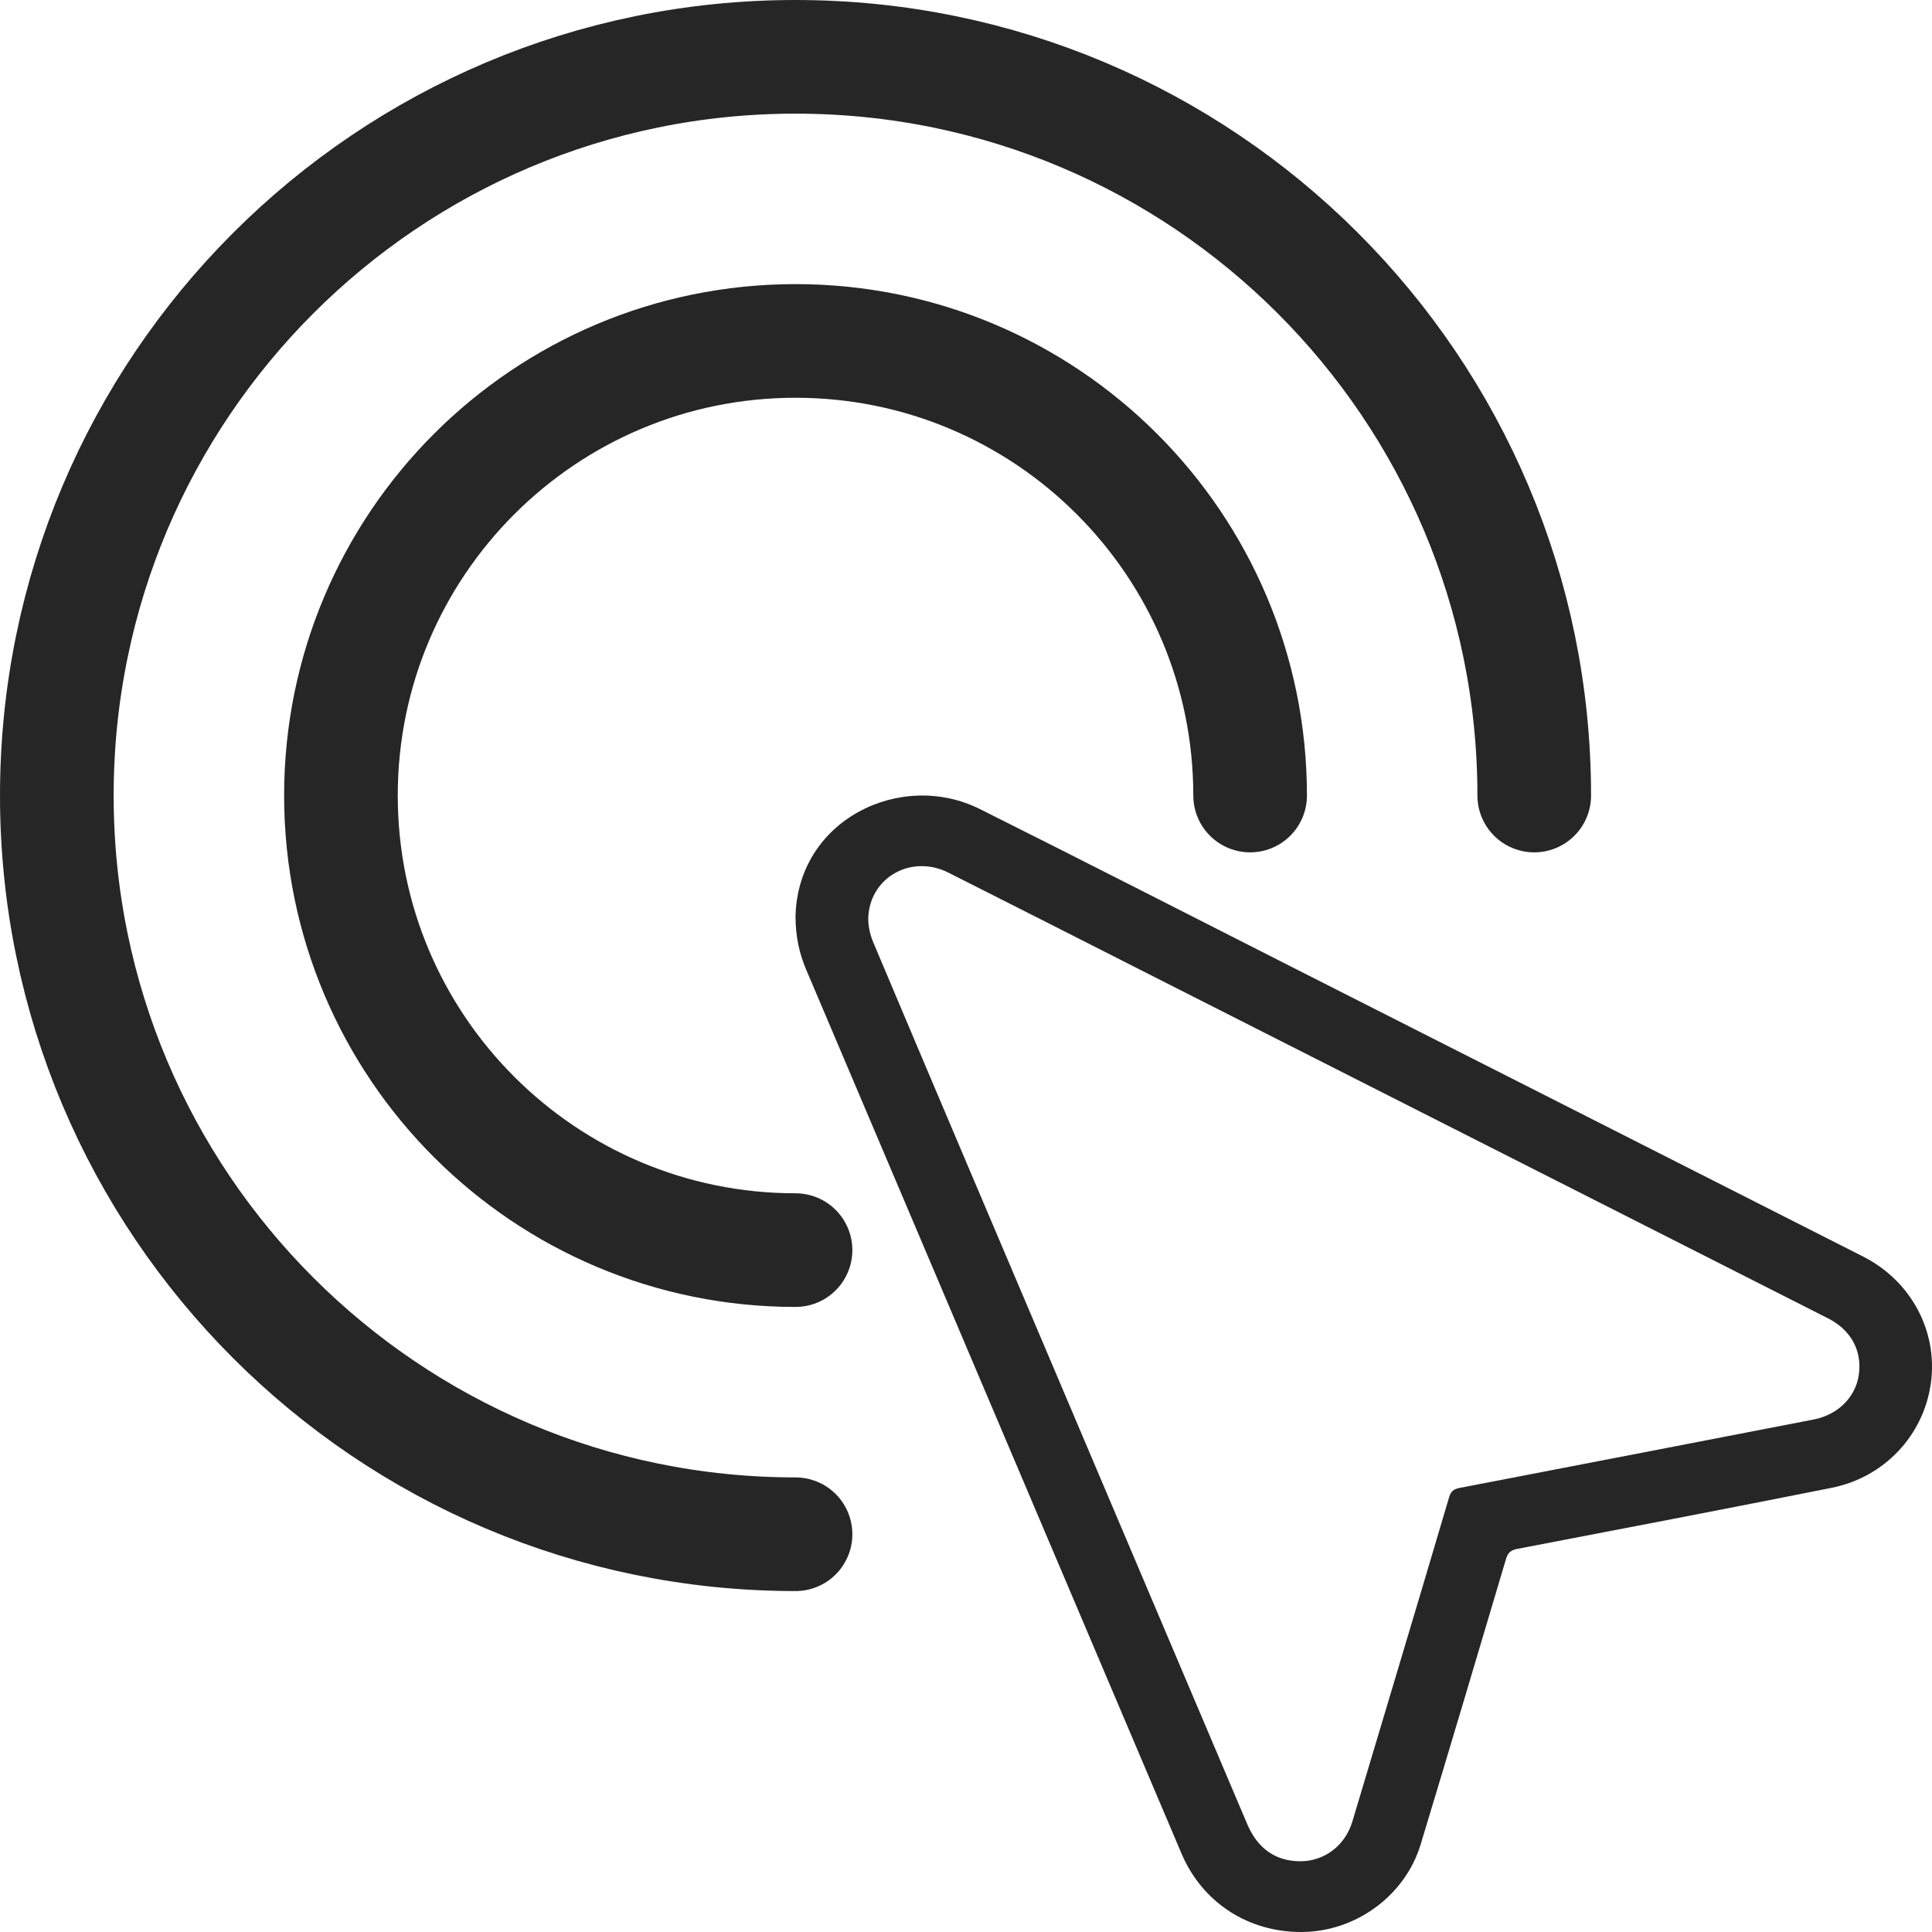 <svg width="34" height="34" viewBox="0 0 34 34" fill="none" xmlns="http://www.w3.org/2000/svg">
<path d="M14 16.134C14.001 16.493 14.07 16.789 14.192 17.075C15.43 19.988 16.666 22.9 17.902 25.813C18.866 28.081 19.829 30.349 20.792 32.618C21.158 33.481 21.968 34.008 22.917 34C23.861 33.992 24.727 33.361 25 32.462C25.506 30.792 26.003 29.119 26.5 27.446C26.532 27.337 26.575 27.282 26.7 27.258C28.544 26.905 30.388 26.551 32.23 26.184C33.164 25.998 33.852 25.259 33.98 24.343C34.106 23.433 33.637 22.545 32.789 22.114C29.47 20.43 26.149 18.748 22.828 17.065C20.967 16.122 19.109 15.17 17.242 14.237C15.858 13.546 14.033 14.423 14 16.134ZM22.879 32.755C22.444 32.752 22.131 32.53 21.948 32.099C20.763 29.307 19.578 26.514 18.393 23.722C17.383 21.344 16.372 18.966 15.369 16.586C15.307 16.44 15.27 16.267 15.282 16.111C15.336 15.419 16.056 15.037 16.69 15.357C17.817 15.924 18.942 16.497 20.067 17.067C24.102 19.112 28.138 21.157 32.173 23.202C32.577 23.407 32.775 23.776 32.711 24.201C32.651 24.595 32.34 24.899 31.917 24.981C29.84 25.383 27.763 25.786 25.686 26.185C25.583 26.205 25.532 26.247 25.503 26.346C25.163 27.499 24.818 28.65 24.474 29.801C24.249 30.553 24.025 31.305 23.799 32.057C23.671 32.482 23.305 32.757 22.879 32.755Z" fill="#262626"/>
<path d="M22 14C22 9.582 18.418 6 14 6C9.582 6 6 9.582 6 14C6 18.418 9.582 22 14 22" stroke="#262626" stroke-width="2" stroke-linecap="round"/>
<path d="M27 14C27 6.82 21.18 1 14 1C6.82 1 1 6.82 1 14C1 21.18 6.82 27 14 27" stroke="#262626" stroke-width="2" stroke-linecap="round"/>
</svg>
